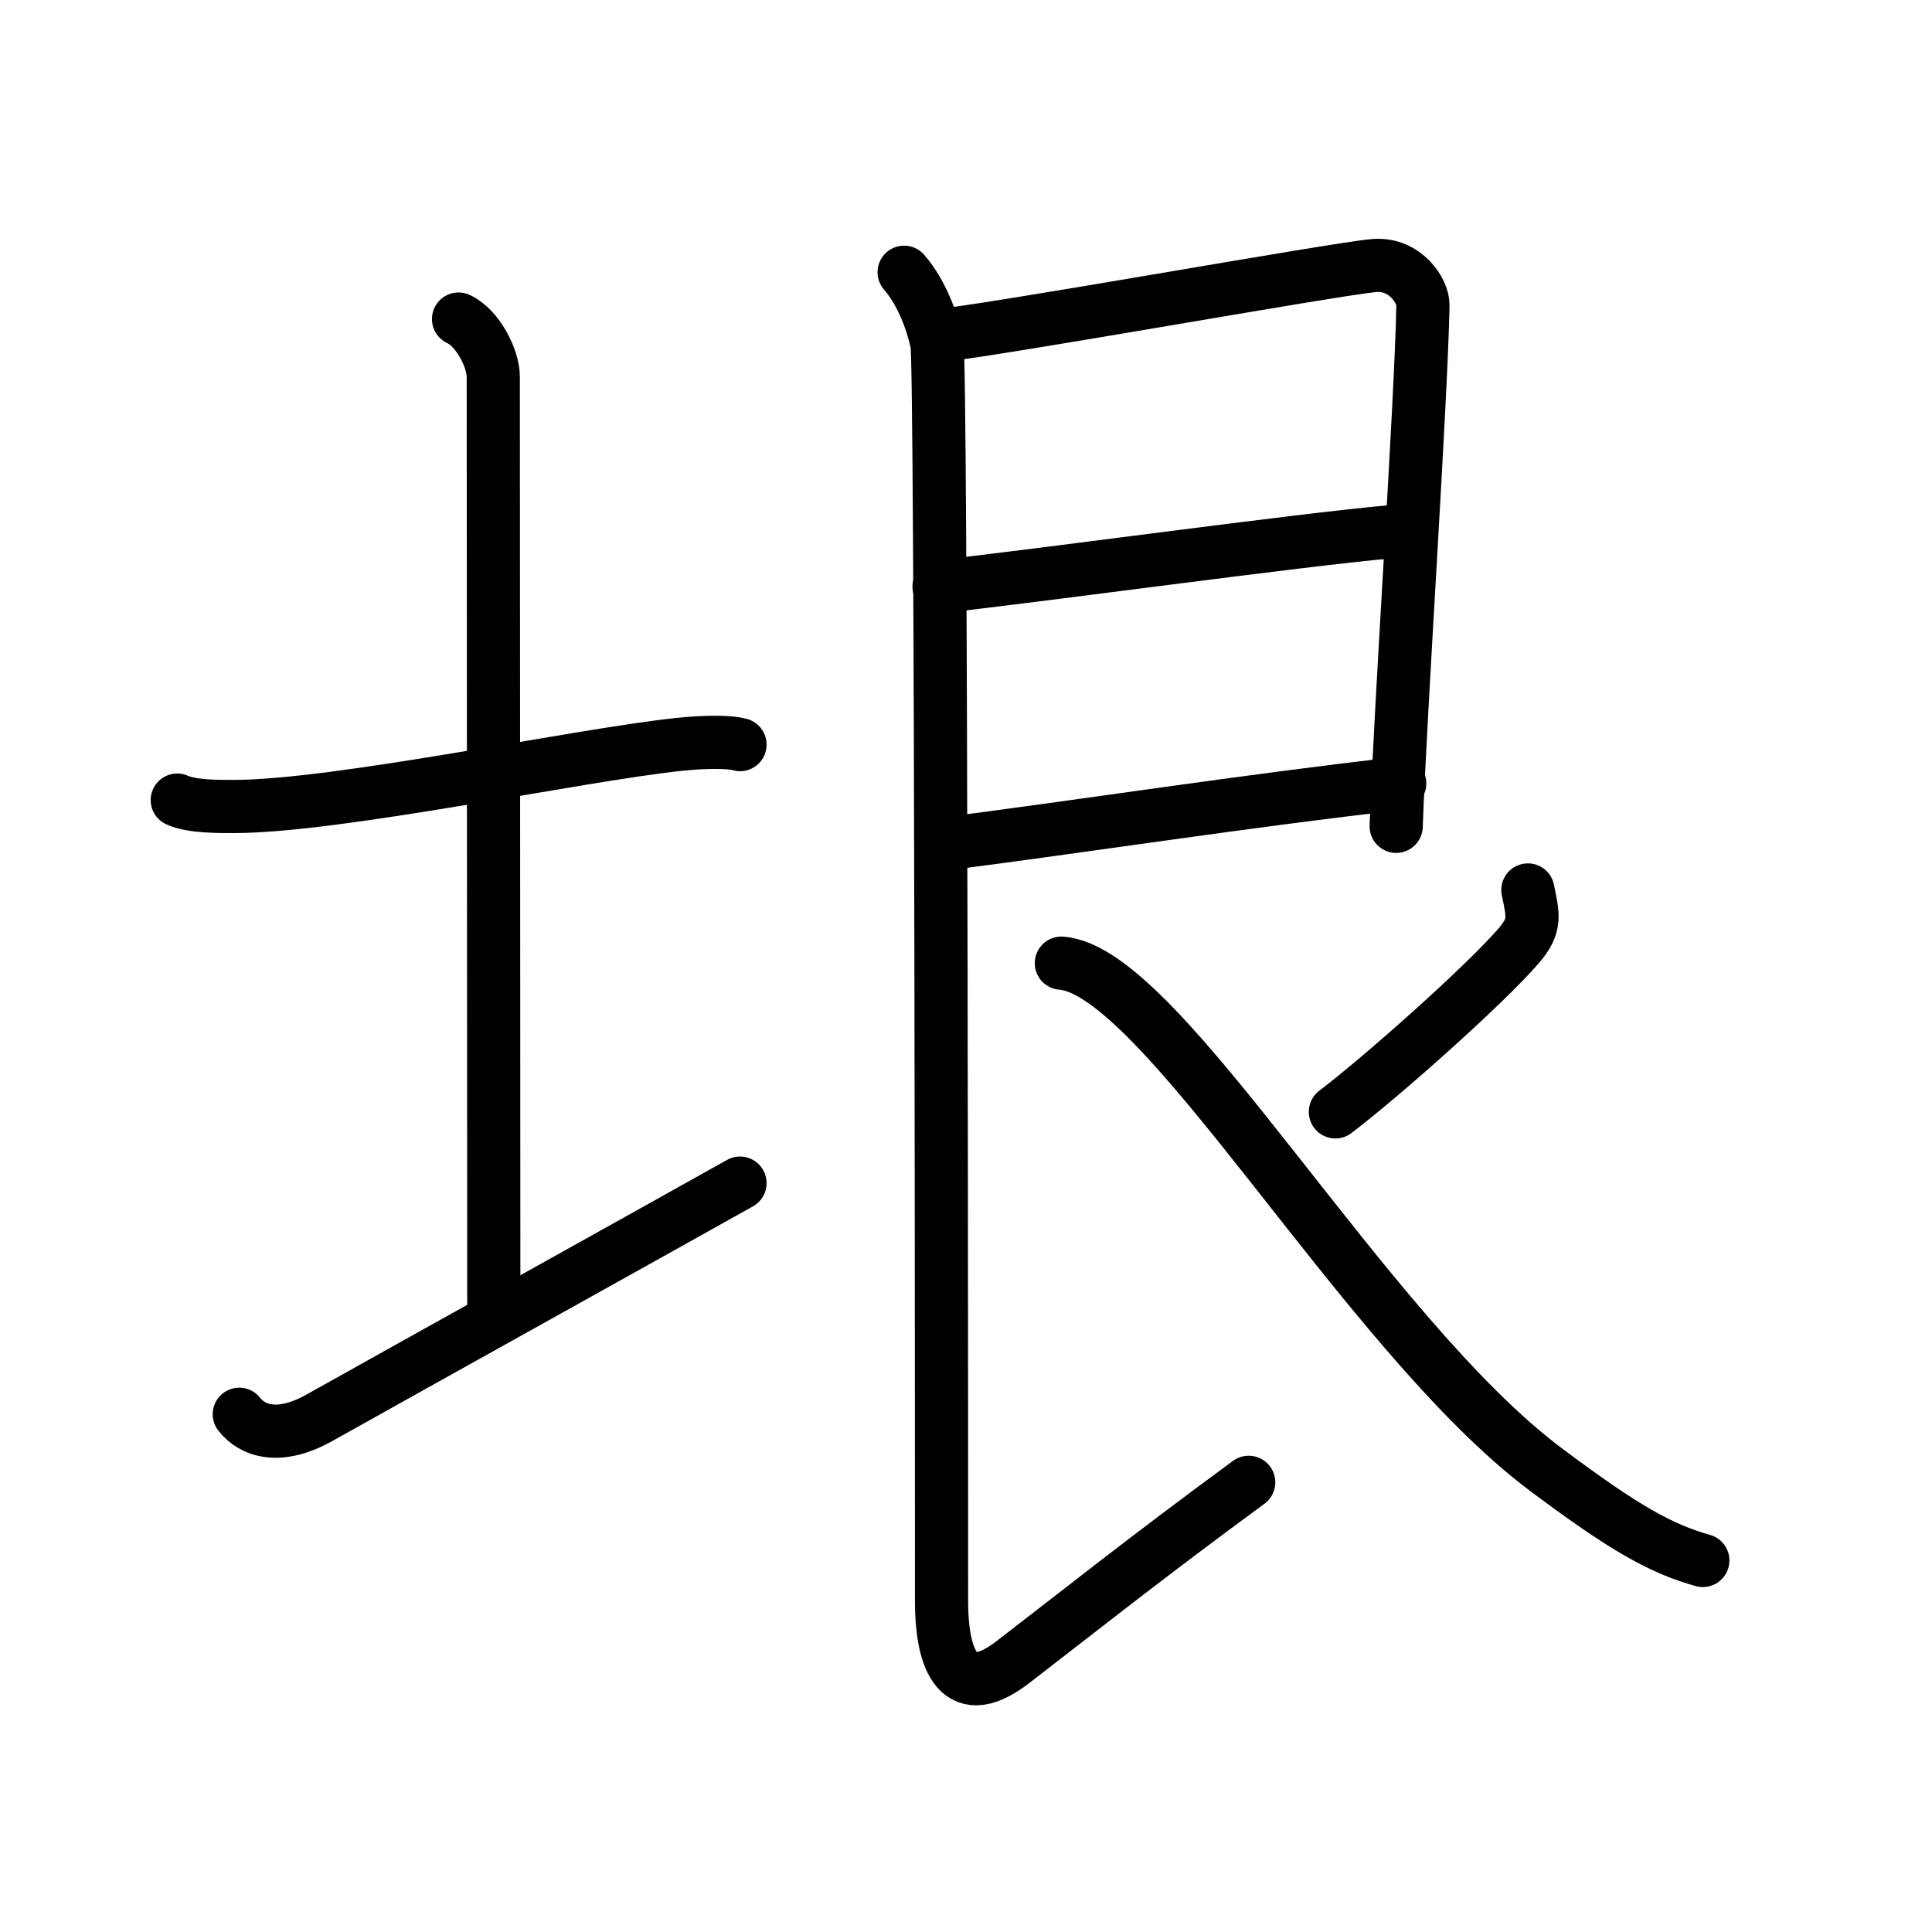<svg xmlns="http://www.w3.org/2000/svg" width="109" height="109" viewBox="0 0 109 109"><g xmlns:kvg="http://kanjivg.tagaini.net" id="kvg:StrokePaths_057a0" style="fill:none;stroke:#000000;stroke-width:3;stroke-linecap:round;stroke-linejoin:round;"><g id="kvg:057a0" kvg:element="&#22432;"><g id="kvg:057a0-g1" kvg:element="&#22303;" kvg:variant="true" kvg:position="left" kvg:radical="general"><path id="kvg:057a0-s1" kvg:type="&#12752;" d="M10,45.14c0.81,0.38,2.39,0.36,3.2,0.36c5.8,0,19.37-2.89,25.08-3.5c1.34-0.14,2.8-0.18,3.47,0.01"/><path id="kvg:057a0-s2" kvg:type="&#12753;a" d="M25.87,18c1.09,0.5,1.96,2.23,1.96,3.25c0,7.25,0.03,42.25,0.03,53"/><path id="kvg:057a0-s3" kvg:type="&#12736;/&#12752;" d="M13.5,79.79c0.75,0.96,2.25,1.46,4.5,0.21c6.25-3.5,17.5-9.75,23.75-13.25"/></g><g id="kvg:057a0-g2" kvg:element="&#33390;" kvg:position="right"><path id="kvg:057a0-s4" kvg:type="&#12757;" d="M52.82,18.94c2.3-0.13,22.64-3.8,24.73-3.96c1.74-0.13,2.75,1.45,2.73,2.25C80.17,22.87,79,40,78.77,46.62"/><path id="kvg:057a0-s5" kvg:type="&#12752;a" d="M52.98,33.1c5.77-0.63,20.04-2.61,25.59-3.11"/><path id="kvg:057a0-s6" kvg:type="&#12752;a" d="M53.09,47.64c7.91-1.01,17.29-2.47,25.88-3.44"/><path id="kvg:057a0-s7" kvg:type="&#12761;" d="M51.01,15.36c0.99,1.14,1.59,2.78,1.85,4.02c0.26,1.24,0.26,66.62,0.26,70.99c0,2.79,0.72,5.93,3.99,3.43C60.75,91,64.5,88,70.45,83.63"/><path id="kvg:057a0-s8" kvg:type="&#12754;" d="M86.2,50.21c0.29,1.43,0.48,1.99-0.51,3.14c-1.92,2.23-7.72,7.38-10.35,9.38"/><path id="kvg:057a0-s9" kvg:type="&#12751;" d="M59.88,54.34c5.7,0.41,17.1,20.91,27.35,28.58c4.45,3.33,6.47,4.45,8.84,5.12"/></g></g></g></svg>